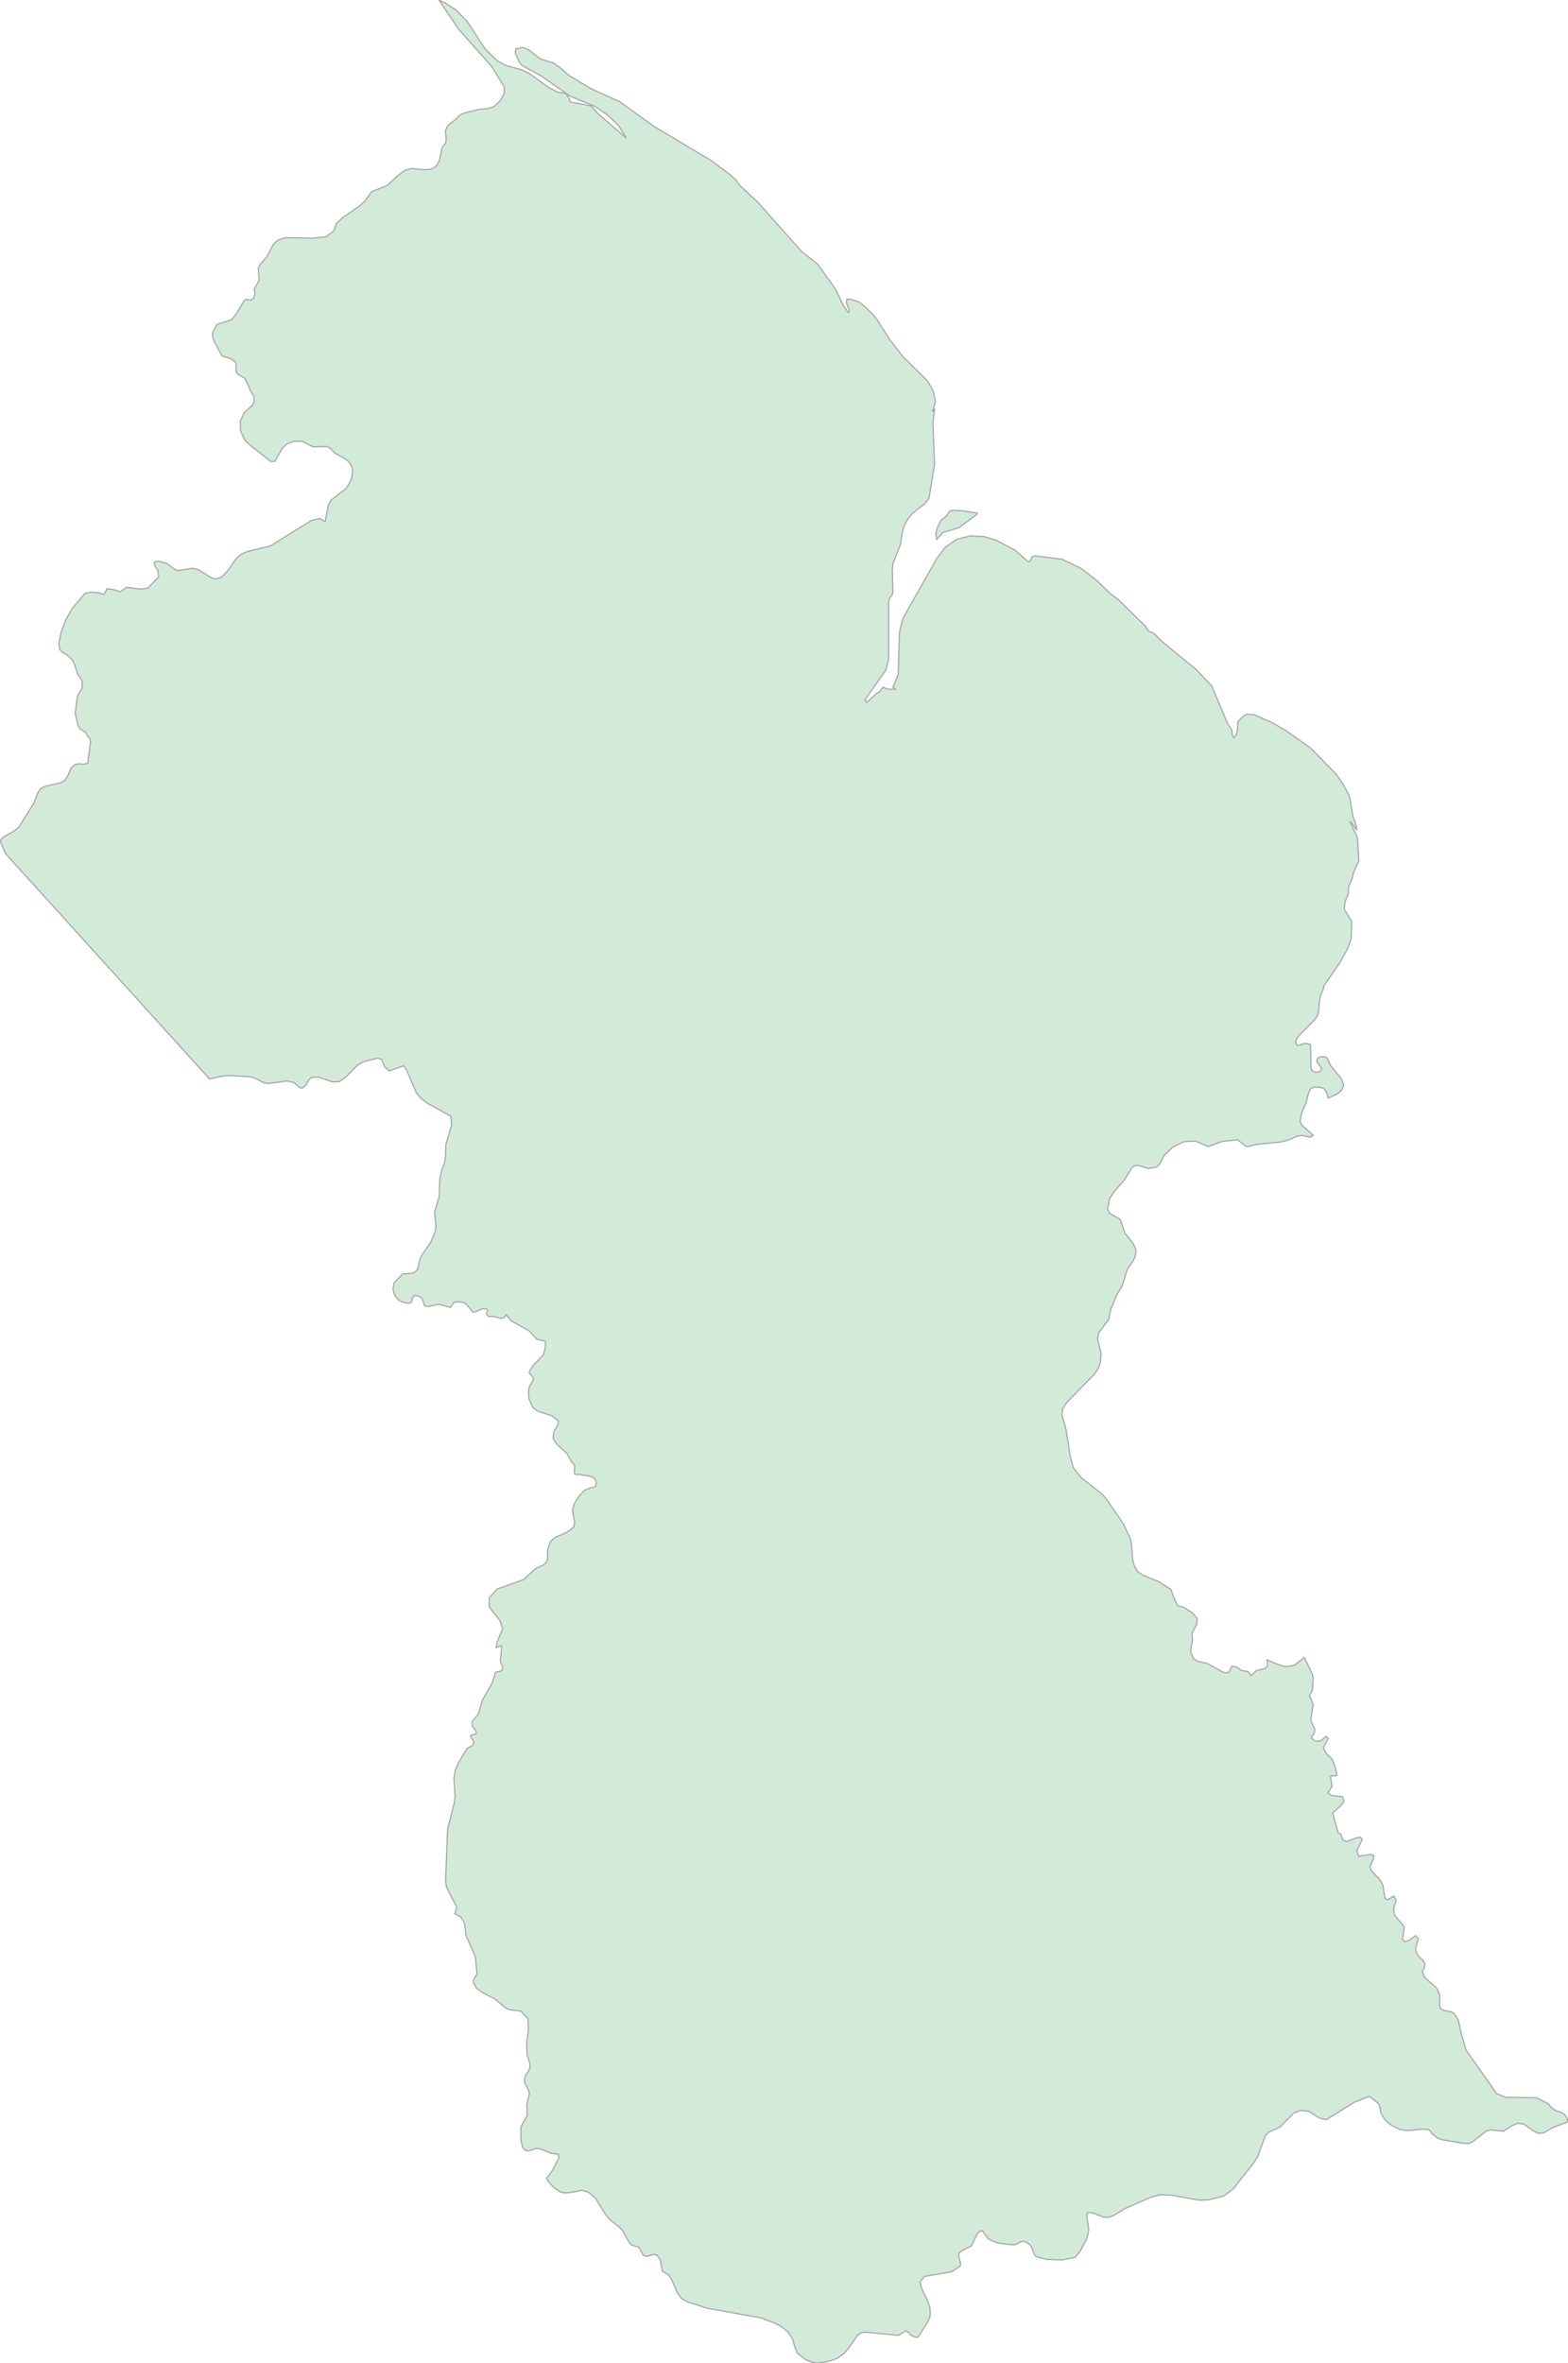 <svg xmlns="http://www.w3.org/2000/svg" xmlns:xlink="http://www.w3.org/1999/xlink" width="331.903" height="500.0" viewBox="0.0 0.0 331.903 500.0" preserveAspectRatio="xMinYMin meet"><g transform="matrix(1,0,0,-1,0,500.0)"><g><g><path fill-rule="evenodd" fill="#D2EBD9" stroke="#A6A6A6" stroke-width="0.25" opacity="1" d="M 331.903,51.058 L 328.75,49.869 L 326.697,48.696 L 325.62,48.616 L 324.591,49.124 L 322.556,50.582 L 321.251,50.737 L 320.113,50.278 L 318.253,49.064 L 315.538,49.337 L 314.627,49.124 L 311.724,46.832 L 310.907,46.458 L 309.979,46.461 L 305.174,47.277 L 304.291,47.584 L 303.202,48.466 L 302.755,49.113 L 302.183,49.469 L 300.724,49.48 L 298.474,49.232 L 297.367,49.25 L 296.156,49.501 L 294.38,50.435 L 293.131,51.495 L 292.332,52.888 L 291.909,54.812 L 289.854,56.453 L 286.584,55.152 L 280.809,51.526 L 279.444,51.776 L 277.001,53.303 L 275.34,53.459 L 273.85,52.898 L 270.943,49.95 L 268.581,48.867 L 267.907,48.267 L 266.232,43.775 L 265.524,42.553 L 261.032,36.865 L 259.015,35.34 L 255.861,34.538 L 253.788,34.475 L 248.079,35.521 L 245.667,35.643 L 243.511,35.067 L 238.06,32.657 L 235.77,31.258 L 234.633,30.848 L 233.499,30.904 L 231.464,31.726 L 230.393,31.876 L 229.988,31.384 L 230.466,28.256 L 230.26,27.088 L 229.813,25.849 L 228.627,23.667 L 227.542,22.361 L 224.711,21.831 L 221.518,21.935 L 219.344,22.511 L 218.877,23.072 L 218.381,24.545 L 217.858,25.196 L 216.734,25.79 L 216.026,25.674 L 215.404,25.273 L 214.546,25.009 L 211.786,25.297 L 210.337,25.72 L 209.175,26.301 L 208.031,27.903 L 207.737,28.06 L 206.966,27.532 L 205.651,24.824 L 203.508,23.737 L 203.026,23.3 L 202.929,22.63 L 203.32,21.204 L 203.288,20.56 L 201.459,19.333 L 195.691,18.343 L 194.693,17.094 L 195.143,15.696 L 196.42,13.041 L 196.85,11.634 L 196.891,10 L 196.452,8.824 L 194.337,5.501 L 193.782,5.473 L 192.707,5.983 L 192.46,6.391 L 191.769,6.827 L 190.177,5.871 L 183.285,6.527 L 182.263,6.433 L 181.488,5.84 L 179.617,3.141 L 178.543,1.969 L 177.251,1.044 L 175.629,0.405 L 173.06,0.0 L 171.842,0.195 L 170.485,0.771 L 168.747,2.161 L 168.168,3.56 L 167.812,5.026 L 166.747,6.646 L 165.498,7.644 L 164.113,8.398 L 161.101,9.575 L 149.833,11.571 L 145.498,12.968 L 144.298,13.619 L 143.453,14.748 L 142.009,17.987 L 141.443,18.72 L 140.218,19.434 L 139.772,21.866 L 138.987,22.887 L 138.371,22.981 L 136.997,22.6 L 136.177,22.799 L 135.2,24.562 L 133.701,24.957 L 133.091,25.678 L 131.765,28.046 L 131.14,28.743 L 129.03,30.415 L 127.895,31.873 L 126.01,34.942 L 124.609,36.12 L 123.175,36.568 L 120.796,36.085 L 119.43,36.005 L 118.654,36.204 L 117.35,37.036 L 115.872,38.611 L 115.763,39.166 L 116.843,40.618 L 118.261,43.361 L 118.195,44.19 L 116.741,44.375 L 114.203,45.369 L 113.416,45.412 L 112.046,44.922 L 111.224,44.957 L 110.612,45.688 L 110.287,47.069 L 110.221,49.634 L 110.469,50.404 L 111.62,52.425 L 111.517,54.812 L 112.074,57.059 L 111.851,57.801 L 111.104,59.21 L 111.003,60.102 L 111.214,60.813 L 111.974,62.005 L 112.189,62.674 L 112.158,63.364 L 111.542,65.377 L 111.489,67.898 L 111.863,70.511 L 111.763,72.83 L 110.308,74.464 L 107.745,74.785 L 106.906,75.222 L 104.838,76.996 L 102.149,78.386 L 100.861,79.305 L 100.165,80.597 L 100.275,81.212 L 100.971,82.34 L 100.615,86.007 L 98.652,90.409 L 98.323,93.053 L 97.485,94.468 L 96.279,95.051 L 96.681,96.462 L 94.559,100.609 L 94.315,101.912 L 94.744,112.949 L 96.145,118.494 L 96.318,119.924 L 96.077,123.792 L 96.398,125.487 L 97.063,127.094 L 98.867,130.041 L 100.069,130.712 L 100.289,131.148 L 100.216,131.62 L 99.71,132.337 L 99.617,132.749 L 99.832,132.934 L 100.687,133.067 L 100.856,133.329 L 100.706,133.773 L 99.935,134.85 L 99.947,135.73 L 101.233,137.3 L 102.153,140.355 L 104.198,143.929 L 104.91,146.204 L 106.016,146.402 L 106.356,146.716 L 106.408,147.183 L 105.902,148.531 L 106.202,151.796 L 105.033,151.371 L 105.224,152.563 L 106.384,155.362 L 105.831,157.079 L 103.569,159.961 L 103.58,161.947 L 105.283,163.813 L 110.828,165.764 L 113.388,168.138 L 114.913,168.804 L 115.51,169.289 L 115.921,170.065 L 115.92,172.057 L 116.483,173.756 L 117.34,174.615 L 120.097,175.851 L 121.426,176.881 L 121.643,177.838 L 121.163,180.487 L 121.58,181.855 L 122.562,183.432 L 123.82,184.718 L 125.075,185.227 L 125.741,185.321 L 126.111,185.646 L 126.218,186.162 L 126.087,186.834 L 125.598,187.392 L 124.797,187.679 L 122.656,188.03 L 122.007,188.002 L 121.583,188.268 L 121.644,190.01 L 120.945,190.74 L 119.994,192.471 L 117.706,194.602 L 117.061,195.653 L 117.274,197.242 L 118.024,198.366 L 118.214,199.33 L 116.783,200.45 L 113.882,201.389 L 112.774,202.203 L 111.981,203.984 L 111.842,205.308 L 112.016,206.505 L 112.925,208.134 L 112.786,208.584 L 111.981,209.66 L 112.702,210.927 L 115.011,213.324 L 115.431,214.934 L 115.475,216.066 L 115.223,216.288 L 113.667,216.621 L 112.016,218.395 L 108.078,220.606 L 107.176,221.794 L 106.632,221.19 L 106.054,221.04 L 104.609,221.421 L 103.556,221.449 L 103.259,221.539 L 102.985,221.962 L 103.177,222.821 L 102.901,223.077 L 102.031,223.08 L 100.717,222.44 L 100.09,222.377 L 98.757,223.996 L 98.148,224.379 L 97.485,224.512 L 96.705,224.554 L 96.039,224.365 L 95.363,223.355 L 92.922,224.038 L 90.565,223.544 L 89.846,223.73 L 89.488,224.964 L 89.129,225.466 L 88.393,225.844 L 87.662,225.876 L 87.307,225.333 L 87.149,224.561 L 86.756,224.26 L 86.154,224.274 L 85.348,224.444 L 84.273,224.995 L 83.516,225.996 L 83.188,227.244 L 83.411,228.531 L 85.215,230.451 L 87.152,230.574 L 87.765,230.791 L 88.398,231.398 L 88.873,233.485 L 89.213,234.295 L 91.143,237.105 L 92.128,239.386 L 92.289,240.67 L 91.989,243.613 L 92.938,246.628 L 93.107,250.691 L 93.577,252.689 L 94.077,253.917 L 94.306,255.171 L 94.369,257.784 L 95.569,261.888 L 95.461,263.822 L 90.598,266.476 L 89.206,267.543 L 88.159,268.724 L 86.013,273.715 L 85.425,274.498 L 82.397,273.396 L 81.426,274.264 L 80.794,275.858 L 79.907,276.114 L 77.086,275.383 L 75.835,274.767 L 73.111,272.024 L 71.827,271.133 L 70.347,271.092 L 67.379,272.119 L 65.971,272.045 L 65.457,271.607 L 64.666,270.293 L 64.001,269.808 L 63.502,269.84 L 62.075,271.008 L 60.73,271.28 L 56.919,270.745 L 55.944,270.858 L 53.682,272.002 L 52.887,272.161 L 48.875,272.438 L 47.375,272.364 L 44.358,271.7 L 1.155,319.409 L 0.0,322.144 L 0.705,322.891 L 2.968,324.154 L 3.959,324.942 L 7.126,329.992 L 7.979,332.157 L 8.599,333.12 L 9.496,333.607 L 12.844,334.38 L 13.657,334.861 L 14.315,335.755 L 15.041,337.495 L 15.91,338.259 L 16.84,338.406 L 17.829,338.305 L 18.581,338.515 L 19.169,343.1 L 19.038,343.77 L 18.595,344.141 L 18.073,345.082 L 16.883,345.822 L 16.527,346.444 L 15.924,349.093 L 16.335,352.369 L 16.665,353.312 L 17.262,354.128 L 17.405,354.695 L 17.353,355.814 L 17.161,356.369 L 16.426,357.384 L 15.78,359.417 L 15.252,360.434 L 14.221,361.391 L 13.278,361.92 L 12.631,362.591 L 12.476,363.982 L 12.961,366.32 L 13.947,368.838 L 15.266,371.261 L 18.023,374.479 L 19.296,374.729 L 20.776,374.592 L 22.036,374.209 L 22.655,375.448 L 24.084,375.237 L 25.529,374.792 L 26.773,375.739 L 29.856,375.356 L 31.259,375.56 L 33.459,377.783 L 33.578,378.064 L 33.456,379.252 L 32.789,380.204 L 32.639,380.965 L 33.032,381.239 L 33.91,381.165 L 35.407,380.754 L 36.946,379.519 L 37.755,379.274 L 40.734,379.782 L 42.116,379.415 L 44.586,377.807 L 45.595,377.461 L 47.026,377.964 L 48.12,379.116 L 50.034,381.873 L 51.131,382.768 L 52.405,383.323 L 57.264,384.494 L 65.893,389.875 L 67.7,390.301 L 68.838,389.626 L 69.463,392.997 L 70.03,394.14 L 73.155,396.545 L 73.82,397.491 L 74.345,398.62 L 74.629,399.815 L 74.579,400.969 L 74.066,402.041 L 73.195,402.829 L 70.848,404.144 L 70.002,405.087 L 69.198,405.53 L 66.24,405.467 L 63.965,406.624 L 62.222,406.635 L 60.784,406.096 L 59.686,405.048 L 58.198,402.365 L 57.313,402.347 L 52.611,406.082 L 51.883,406.814 L 50.894,408.84 L 50.861,410.866 L 51.702,412.706 L 53.346,414.187 L 53.651,414.669 L 53.804,415.172 L 53.682,416.277 L 53.089,417.196 L 51.845,419.968 L 50.207,420.929 L 49.934,421.587 L 50.002,422.995 L 49.707,423.494 L 48.791,424.131 L 47.005,424.677 L 45.44,427.56 L 45.043,428.549 L 44.984,429.576 L 45.935,431.358 L 48.997,432.343 L 50.046,433.649 L 51.662,436.332 L 52.103,436.663 L 53.082,436.484 L 53.717,436.962 L 53.974,437.839 L 53.811,438.85 L 54.848,440.688 L 54.68,443.318 L 55.012,443.945 L 56.532,445.766 L 57.865,448.291 L 58.816,449.197 L 60.334,449.707 L 66.059,449.605 L 69.013,449.894 L 70.656,451.134 L 71.197,452.702 L 72.687,454.062 L 75.961,456.313 L 77.215,457.458 L 78.712,459.473 L 81.956,460.738 L 84.205,462.839 L 85.594,463.885 L 87.033,464.345 L 89.728,464.086 L 91.181,464.166 L 92.322,464.841 L 93.006,466.034 L 93.577,468.771 L 94.365,469.791 L 94.454,470.586 L 94.275,472.352 L 94.772,473.415 L 96.503,474.771 L 97.22,475.573 L 98.391,476.139 L 101.765,476.92 L 103.152,477.004 L 104.554,477.455 L 105.848,478.64 L 106.702,480.148 L 106.773,481.551 L 104.07,485.944 L 97.042,493.865 L 92.903,500.0 L 94.247,499.378 L 96.47,497.922 L 98.879,495.477 L 102.74,489.568 L 105.274,487.115 L 107.192,486.118 L 110.489,485.218 L 112.187,484.36 L 115.891,481.65 L 117.831,480.589 L 119.834,480.17 L 120.573,478.984 L 120.667,478.435 L 125.151,477.574 L 126.531,476.005 L 132.559,470.809 L 131.004,473.326 L 128.646,475.653 L 125.819,477.535 L 120.749,479.617 L 114.534,483.938 L 110.44,486.171 L 109.884,486.926 L 109.052,488.815 L 109.208,489.698 L 110.808,489.954 L 111.921,489.46 L 114.311,487.543 L 117.062,486.718 L 118.403,485.799 L 120.573,483.938 L 125.019,481.278 L 131.185,478.471 L 138.357,473.299 L 150.698,465.927 L 154.773,462.849 L 155.764,461.922 L 156.756,460.611 L 160.403,457.216 L 169.633,446.832 L 173.1,444.08 L 176.8,438.905 L 178.459,435.482 L 179.568,433.861 L 179.819,434.295 L 179.145,435.975 L 179.273,436.719 L 180.204,436.652 L 181.877,436.084 L 183.299,434.897 L 184.597,433.648 L 185.707,432.276 L 188.233,428.286 L 191.011,424.666 L 196.308,419.408 L 197.534,417.316 L 198.031,415.055 L 197.358,412.861 L 197.82,413.368 L 197.471,410.443 L 197.82,401.708 L 196.627,394.542 L 195.792,393.454 L 193.209,391.444 L 192.192,390.207 L 191.456,388.856 L 191.011,387.467 L 190.615,384.854 L 189.016,380.766 L 188.873,379.336 L 189.016,374.873 L 188.873,374.173 L 188.241,373.329 L 188.093,372.573 L 188.093,360.466 L 187.515,358.234 L 183.026,351.819 L 183.487,351.393 L 185.565,353.295 L 186.252,353.713 L 186.911,354.595 L 187.823,354.191 L 189.521,354.18 L 189.016,354.601 L 190.134,357.322 L 190.401,366.244 L 191.09,369.099 L 198.213,381.688 L 200.013,384.134 L 202.475,385.872 L 205.448,386.62 L 208.3,386.47 L 210.888,385.679 L 214.922,383.548 L 217.346,381.397 L 217.923,381.115 L 218.192,381.417 L 218.426,382.211 L 219,382.394 L 224.798,381.678 L 228.997,379.642 L 232.348,377 L 234.878,374.511 L 236.681,373.16 L 242.472,367.499 L 243.09,366.477 L 244.314,365.947 L 245.791,364.408 L 253.231,358.298 L 256.488,354.861 L 259.929,346.701 L 260.669,345.751 L 260.882,344.425 L 261.193,343.886 L 261.766,344.72 L 261.995,346.095 L 261.995,347.24 L 262.862,348.188 L 263.778,348.86 L 265.416,348.791 L 269.304,347.083 L 272.259,345.365 L 277.339,341.782 L 282.898,336.119 L 284.305,334.069 L 285.612,331.619 L 286.419,327.174 L 287,325.675 L 287.212,324.344 L 286.219,325.766 L 285.717,326.225 L 287.324,322.834 L 287.641,317.834 L 286.533,315.459 L 286.228,314.202 L 285.429,312.235 L 285.389,310.838 L 284.709,309.202 L 284.549,307.606 L 286.134,304.993 L 286.003,301.328 L 285.206,299.195 L 283.612,296.297 L 280.185,291.35 L 280.185,290.881 L 279.559,289.467 L 279.346,288.389 L 279.001,285.348 L 278.306,284.265 L 275.023,280.954 L 274.471,280.227 L 274.241,279.482 L 274.51,278.853 L 275.11,278.853 L 276.084,279.251 L 277.19,279.105 L 277.406,278.916 L 277.511,274.18 L 277.633,273.645 L 277.971,273.274 L 278.565,273.106 L 279.148,273.183 L 279.594,273.473 L 279.772,273.924 L 278.732,275.401 L 278.851,276.051 L 279.42,276.384 L 280.187,276.422 L 280.864,276.216 L 281.667,274.512 L 283.918,271.77 L 284.424,270.413 L 284.092,269.468 L 283.269,268.682 L 281.154,267.63 L 280.788,268.979 L 280.212,269.682 L 279.357,269.948 L 278.156,269.99 L 277.396,269.591 L 276.952,268.654 L 276.502,266.705 L 275.497,264.419 L 275.204,262.752 L 275.508,261.993 L 277.971,259.765 L 277.294,259.371 L 275.623,259.765 L 274.663,259.628 L 272.856,258.839 L 271.156,258.385 L 265.813,257.835 L 264.676,257.486 L 263.803,257.409 L 261.957,258.839 L 258.673,258.476 L 255.711,257.409 L 253.058,258.567 L 250.521,258.42 L 248.257,257.304 L 246.445,255.556 L 245.43,253.626 L 244.645,253.01 L 242.991,252.78 L 240.844,253.458 L 239.996,253.243 L 239.487,252.763 L 238.112,250.467 L 235.969,248.013 L 234.884,246.457 L 234.42,244.179 L 234.929,243.245 L 237.177,241.923 L 238.081,239.136 L 239.892,236.818 L 240.454,235.621 L 240.359,234.336 L 239.818,233.159 L 238.611,231.412 L 237.543,227.964 L 236.399,226.045 L 235.156,223.035 L 234.657,220.791 L 232.577,218 L 232.309,216.761 L 233.076,213.543 L 232.933,211.838 L 232.497,210.501 L 231.747,209.352 L 225.867,203.33 L 224.928,201.89 L 224.809,200.488 L 225.661,197.572 L 226.544,191.815 L 227.21,189.424 L 228.847,187.364 L 233.289,183.855 L 234.388,182.567 L 237.812,177.544 L 239.25,174.463 L 239.536,173.164 L 239.717,170.093 L 240.119,168.665 L 240.876,167.409 L 242,166.692 L 245.301,165.322 L 247.876,163.671 L 248.459,161.996 L 249.143,160.523 L 249.447,160.185 L 250.5,159.947 L 252.312,158.799 L 253.418,157.545 L 253.32,156.35 L 252.294,154.355 L 252.451,153.077 L 252.029,150.84 L 252.169,150.132 L 252.688,148.985 L 253.592,148.464 L 255.498,148.073 L 258.747,146.259 L 259.483,146.051 L 260.104,146.145 L 260.764,147.473 L 261.633,147.302 L 262.882,146.496 L 263.957,146.374 L 264.358,146.173 L 264.749,145.523 L 265.255,145.809 L 265.901,146.496 L 267.809,146.989 L 268.281,147.582 L 268.207,148.807 L 270.339,147.882 L 272.144,147.327 L 273.948,147.634 L 276.084,149.309 L 277.762,145.851 L 277.971,144.902 L 277.814,142.553 L 277.717,142.13 L 277.158,141.284 L 277.971,139.358 L 277.465,136.335 L 277.619,135.591 L 278.345,134.028 L 278.156,133.21 L 277.72,132.672 L 277.595,132.228 L 278.345,131.68 L 279.022,131.568 L 279.692,131.784 L 280.739,132.599 L 281.154,132.179 L 280.125,130.198 L 280.739,128.964 L 281.904,127.891 L 282.536,126.388 L 283,124.501 L 282.78,124.225 L 281.835,124.274 L 281.618,124.037 L 281.974,122.097 L 281.067,120.595 L 281.929,120.098 L 284.173,119.861 L 284.497,118.858 L 283.761,117.907 L 282.079,116.398 L 283.251,112.201 L 283.792,111.915 L 284.309,110.647 L 285.118,110.357 L 287.104,111.132 L 287.903,111.279 L 288.374,110.835 L 287.209,108.4 L 287.655,107.125 L 287.879,107.278 L 290.189,107.628 L 290.842,107.31 L 290.688,106.576 L 289.959,105.049 L 290.311,104.166 L 292.056,102.321 L 292.726,101.081 L 293.131,98.419 L 293.668,98.02 L 295.071,98.813 L 295.528,97.951 L 295.026,96.27 L 295.071,95.121 L 295.399,94.51 L 297.106,92.522 L 297.228,92.029 L 296.872,89.752 L 297.308,89.123 L 298.261,89.452 L 299.639,90.465 L 300.201,89.839 L 299.639,87.698 L 299.857,86.769 L 300.177,86.175 L 301.295,85.138 L 301.621,84.481 L 301.501,83.779 L 301.066,82.808 L 301.581,81.582 L 303.998,79.472 L 304.752,77.964 L 304.715,75.529 L 305.005,74.925 L 305.631,74.611 L 307.189,74.321 L 307.791,73.999 L 308.648,72.686 L 309.313,69.707 L 310.318,66.219 L 316.819,57.007 L 318.669,56.247 L 325.289,56.139 L 327.834,54.812 L 328.211,54.236 L 329.26,53.431 L 330.677,52.975 L 331.27,52.497 L 331.682,51.842 L 331.903,51.058 z" /><path fill-rule="evenodd" fill="#D2EBD9" stroke="#A6A6A6" stroke-width="0.25" opacity="1" d="M 203.815,391.91 L 206.852,391.444 L 206.778,391.154 L 202.975,388.355 L 199.598,387.328 L 198.281,385.872 L 198.081,387.024 L 198.485,388.571 L 199.194,389.933 L 200.224,390.722 L 201.09,391.91 L 201.716,392.012 L 203.815,391.91 z" /></g></g></g></svg>